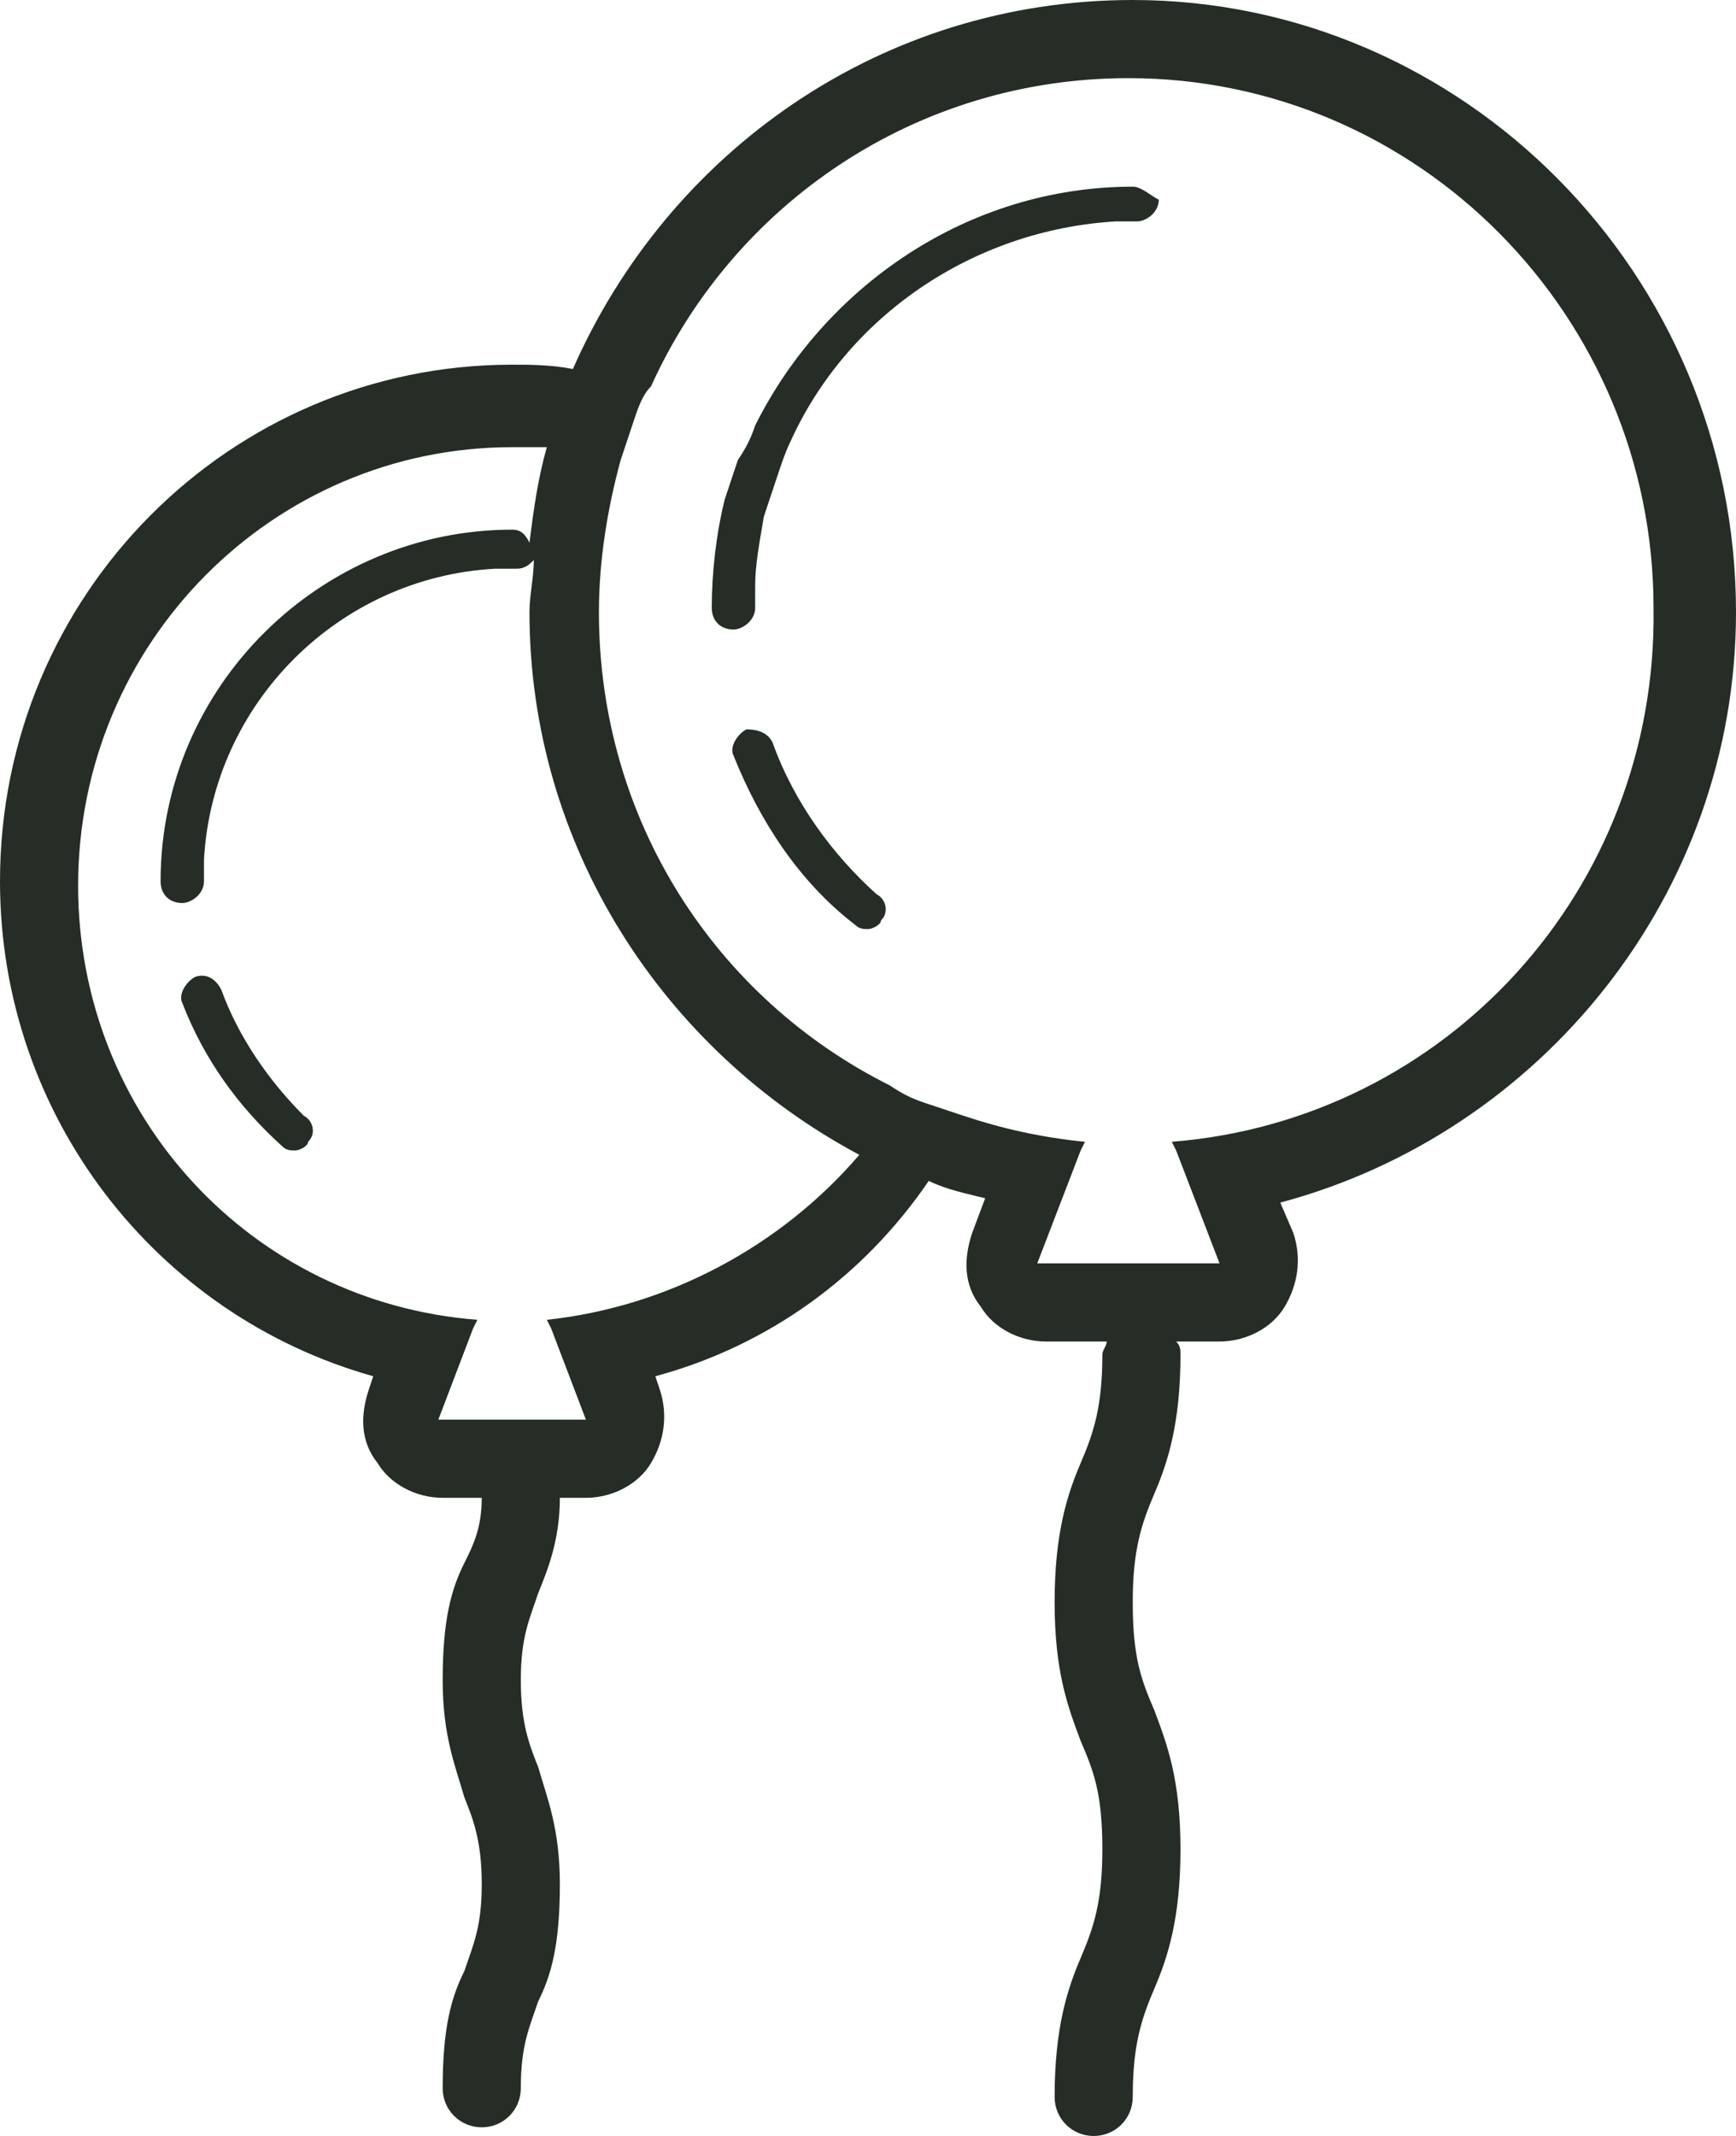 <?xml version="1.0" encoding="utf-8"?>
<!-- Generator: Adobe Illustrator 20.1.0, SVG Export Plug-In . SVG Version: 6.00 Build 0)  -->
<svg version="1.1" id="Слой_1" xmlns="http://www.w3.org/2000/svg" xmlns:xlink="http://www.w3.org/1999/xlink" x="0px" y="0px"
	 viewBox="0 0 40 49.2" style="enable-background:new 0 0 40 49.2;" xml:space="preserve">
<style type="text/css">
	.st0{fill:#262C26;}
</style>
<path class="st0" d="M5.1,22.8c-0.1-0.2-0.3-0.4-0.6-0.3c-0.2,0.1-0.4,0.4-0.3,0.6c0.5,1.3,1.3,2.4,2.3,3.3c0.1,0.1,0.2,0.1,0.3,0.1
	s0.3-0.1,0.3-0.2c0.2-0.2,0.1-0.5-0.1-0.6C6.2,24.9,5.5,23.9,5.1,22.8z"/>
<path class="st0" d="M40,14.1C40,6.3,33.7,0,26.1,0c-5.8,0-10.7,3.5-12.9,8.5c-0.5-0.1-1-0.1-1.4-0.1C5.3,8.4,0,13.7,0,20.3
	c0,5.4,3.6,10,8.6,11.4L8.5,32c-0.2,0.6-0.2,1.2,0.2,1.7c0.3,0.5,0.9,0.8,1.5,0.8h0.9c0,0.7-0.2,1.1-0.4,1.5
	c-0.3,0.6-0.5,1.3-0.5,2.7c0,1.3,0.3,2,0.5,2.7c0.2,0.5,0.4,1,0.4,2s-0.2,1.4-0.4,2c-0.3,0.6-0.5,1.3-0.5,2.7c0,0.5,0.4,0.9,0.9,0.9
	s0.9-0.4,0.9-0.9c0-1,0.2-1.4,0.4-2c0.3-0.6,0.5-1.3,0.5-2.7c0-1.3-0.3-2-0.5-2.7c-0.2-0.5-0.4-1-0.4-2s0.2-1.4,0.4-2
	c0.2-0.5,0.5-1.2,0.5-2.2h0.6c0.6,0,1.2-0.3,1.5-0.8s0.4-1.1,0.2-1.7l-0.1-0.3c2.6-0.7,4.8-2.3,6.3-4.5c0.4,0.2,0.9,0.3,1.3,0.4
	l-0.3,0.8c-0.2,0.6-0.2,1.2,0.2,1.7c0.3,0.5,0.9,0.8,1.5,0.8h1.4c0,0.1-0.1,0.2-0.1,0.3c0,1.2-0.2,1.8-0.5,2.5s-0.6,1.6-0.6,3.2
	c0,1.6,0.3,2.4,0.6,3.2c0.3,0.7,0.5,1.2,0.5,2.5c0,1.2-0.2,1.8-0.5,2.5s-0.6,1.6-0.6,3.2c0,0.5,0.4,0.9,0.9,0.9s0.9-0.4,0.9-0.9
	c0-1.2,0.2-1.8,0.5-2.5s0.6-1.6,0.6-3.2c0-1.6-0.3-2.4-0.6-3.2c-0.3-0.7-0.5-1.2-0.5-2.5c0-1.2,0.2-1.8,0.5-2.5s0.6-1.6,0.6-3.2
	c0-0.1,0-0.2-0.1-0.3h1c0.6,0,1.2-0.3,1.5-0.8s0.4-1.1,0.2-1.7l-0.3-0.7C35.5,26.1,40,20.6,40,14.1z M27,26.3l0.1,0.2l1,2.6H26h-2.1
	l1-2.6l0.1-0.2c-1-0.1-1.9-0.3-2.8-0.6c-0.3-0.1-0.6-0.2-0.9-0.3c-0.3-0.1-0.5-0.2-0.8-0.4c-4-2-6.7-6.1-6.7-10.9
	c0-1.2,0.2-2.4,0.5-3.5c0.1-0.3,0.2-0.6,0.3-0.9c0.1-0.3,0.2-0.6,0.4-0.8c1.9-4.2,6.1-7.1,11-7.1c6.7,0,12.1,5.5,12.1,12.2
	C38.2,20.5,33.3,25.8,27,26.3z M12.6,30.4l0.1,0.2l0.8,2.1h-1.7h-1.7l0.8-2.1l0.1-0.2c-5.2-0.4-9.2-4.7-9.2-10
	c0-5.6,4.5-10.1,10-10.1c0.3,0,0.6,0,0.8,0c-0.2,0.7-0.3,1.4-0.4,2.2c-0.1-0.2-0.2-0.3-0.4-0.3c-4.4,0-8.1,3.6-8.1,8.1
	c0,0.3,0.2,0.5,0.5,0.5c0.2,0,0.5-0.2,0.5-0.5c0-0.2,0-0.3,0-0.5c0.2-3.6,3.1-6.5,6.7-6.7c0.2,0,0.3,0,0.5,0s0.3-0.1,0.4-0.2
	c0,0.4-0.1,0.8-0.1,1.2c0,5.4,3.1,10.1,7.6,12.5C18,28.7,15.4,30.1,12.6,30.4z"/>
<path class="st0" d="M26.1,4.3c-3.8,0-7.1,2.3-8.7,5.5c-0.1,0.3-0.2,0.5-0.4,0.8c-0.1,0.3-0.2,0.6-0.3,0.9c-0.2,0.8-0.3,1.7-0.3,2.5
	c0,0.3,0.2,0.5,0.5,0.5c0.2,0,0.5-0.2,0.5-0.5c0-0.2,0-0.3,0-0.5c0-0.5,0.1-1,0.2-1.6c0.1-0.3,0.2-0.6,0.3-0.9
	c0.1-0.3,0.2-0.6,0.3-0.8c1.3-2.9,4.2-4.9,7.5-5.1c0.2,0,0.3,0,0.5,0s0.5-0.2,0.5-0.5C26.5,4.5,26.3,4.3,26.1,4.3z"/>
<path class="st0" d="M17.8,17.1c-0.1-0.2-0.3-0.3-0.6-0.3c-0.2,0.1-0.4,0.4-0.3,0.6c0.6,1.5,1.5,2.9,2.8,3.9
	c0.1,0.1,0.2,0.1,0.3,0.1c0.1,0,0.3-0.1,0.3-0.2c0.2-0.2,0.1-0.5-0.1-0.6C19.2,19.7,18.3,18.5,17.8,17.1z"/>
</svg>
